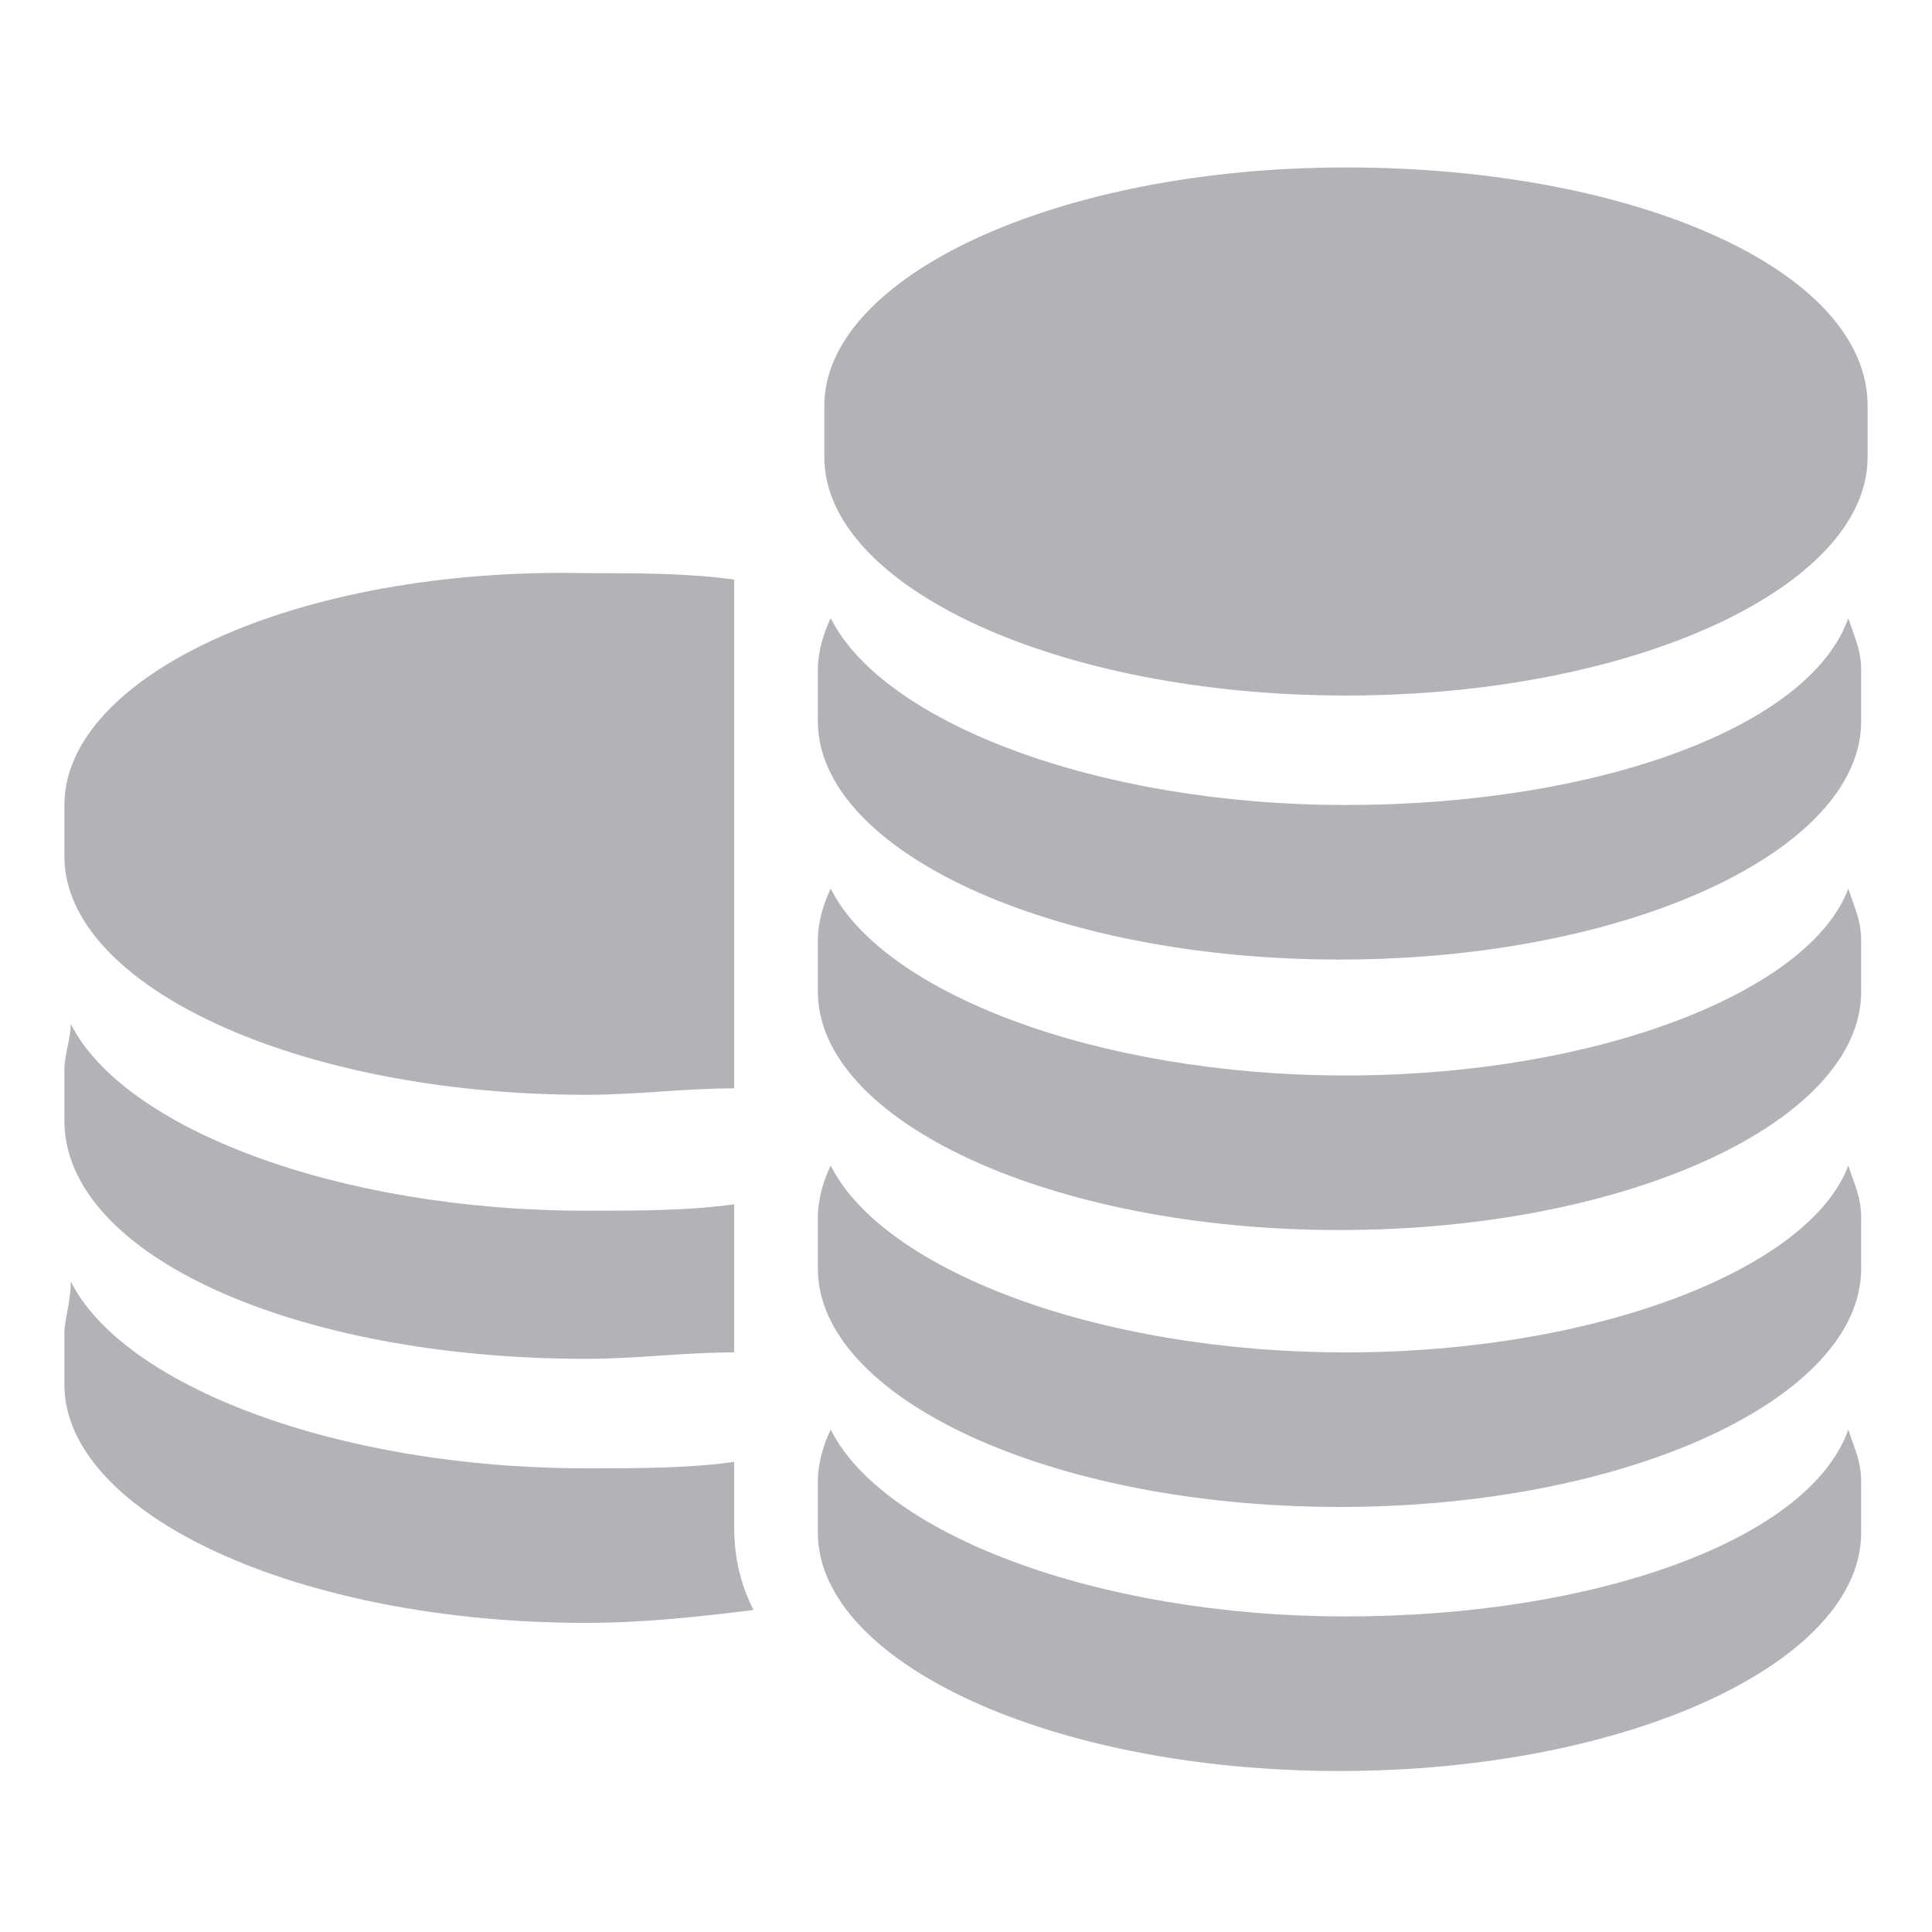 <?xml version="1.0" encoding="utf-8"?>
<!-- Generator: Adobe Illustrator 23.0.2, SVG Export Plug-In . SVG Version: 6.00 Build 0)  -->
<svg version="1.1" id="Слой_1" xmlns="http://www.w3.org/2000/svg" xmlns:xlink="http://www.w3.org/1999/xlink" x="0px" y="0px"
	 viewBox="0 0 30 30" style="enable-background:new 0 0 30 30;" xml:space="preserve">
<style type="text/css">
	.st0{fill:#B2B2B7;}
</style>
<g>
	<path class="st0" d="M9.1,17c0.8,0,1.5-0.1,2.3-0.1V9c-0.7-0.1-1.5-0.1-2.3-0.1C4.6,8.8,1,10.5,1,12.5v0.8C1,15.3,4.6,17,9.1,17z"
		/>
	<path class="st0" d="M9.1,21.1c0.8,0,1.5-0.1,2.3-0.1v-2.3c-0.7,0.1-1.5,0.1-2.3,0.1c-3.9,0-7.2-1.3-8-2.9c0,0.2-0.1,0.5-0.1,0.7
		v0.8C1,19.5,4.6,21.1,9.1,21.1z"/>
	<path class="st0" d="M11.4,22.9v-0.2c-0.7,0.1-1.5,0.1-2.3,0.1c-3.9,0-7.2-1.3-8-2.9c0,0.3-0.1,0.6-0.1,0.8v0.8
		c0,2,3.6,3.7,8.1,3.7c0.9,0,1.8-0.1,2.6-0.2c-0.2-0.4-0.3-0.8-0.3-1.3C11.4,23.7,11.4,22.9,11.4,22.9z"/>
	<path class="st0" d="M20.9,2.6c-4.5,0-8.1,1.7-8.1,3.7v0.8c0,2,3.6,3.7,8.1,3.7S29,9.1,29,7.1V6.3C29,4.2,25.4,2.6,20.9,2.6z"/>
	<path class="st0" d="M20.9,12.5c-3.9,0-7.2-1.3-8-2.9c-0.1,0.2-0.2,0.5-0.2,0.8v0.8c0,2,3.6,3.7,8.1,3.7s8.1-1.7,8.1-3.7v-0.8
		c0-0.3-0.1-0.5-0.2-0.8C28.1,11.3,24.8,12.5,20.9,12.5z"/>
	<path class="st0" d="M20.9,16.7c-3.9,0-7.2-1.3-8-2.9c-0.1,0.2-0.2,0.5-0.2,0.8v0.8c0,2,3.6,3.7,8.1,3.7s8.1-1.7,8.1-3.7v-0.8
		c0-0.3-0.1-0.5-0.2-0.8C28.1,15.4,24.8,16.7,20.9,16.7z"/>
	<path class="st0" d="M20.9,21c-3.9,0-7.2-1.3-8-2.9c-0.1,0.2-0.2,0.5-0.2,0.8v0.8c0,2,3.6,3.7,8.1,3.7s8.1-1.7,8.1-3.7v-0.8
		c0-0.3-0.1-0.5-0.2-0.8C28.1,19.7,24.8,21,20.9,21z"/>
	<path class="st0" d="M20.9,25.1c-3.9,0-7.2-1.3-8-2.9c-0.1,0.2-0.2,0.5-0.2,0.8v0.8c0,2,3.6,3.7,8.1,3.7s8.1-1.7,8.1-3.7V23
		c0-0.3-0.1-0.5-0.2-0.8C28.1,23.9,24.8,25.1,20.9,25.1z"/>
</g>
</svg>

